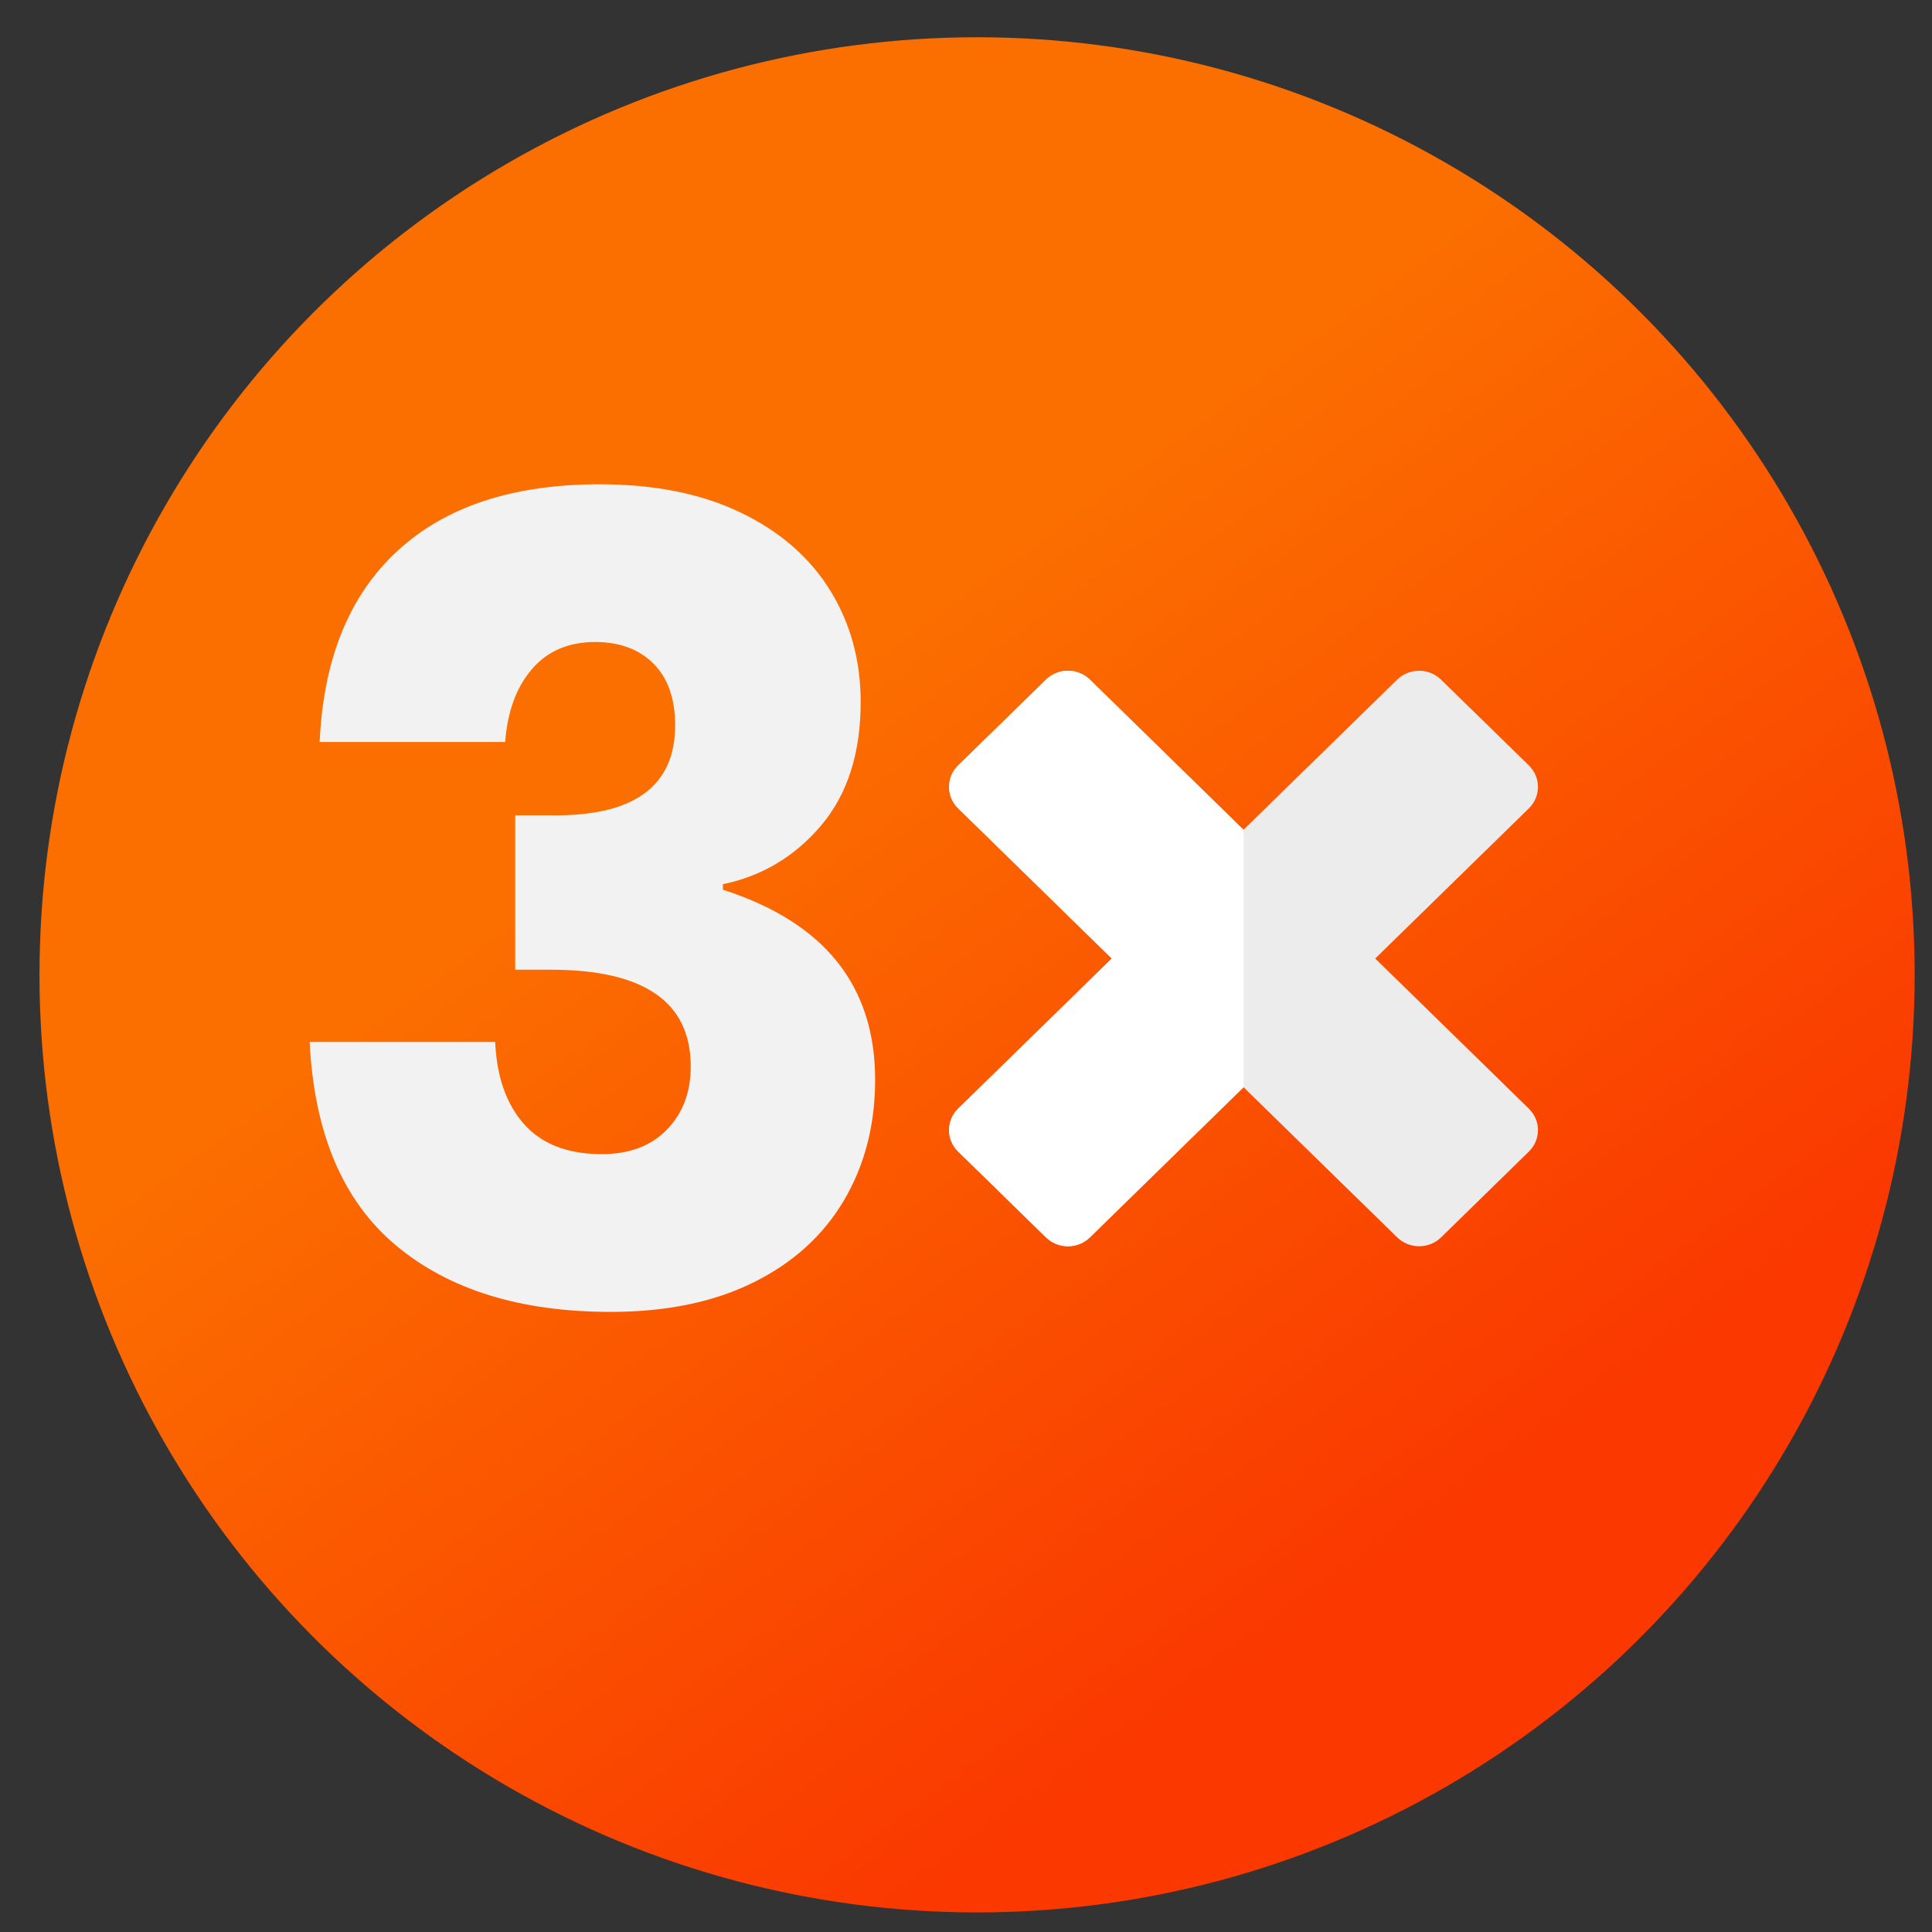 <svg xmlns="http://www.w3.org/2000/svg" width="64" height="64" viewBox="0 0 64 64">
    <rect x="0" y="0" width="64" height="64" fill="#333333" stroke="none"/>
    <defs>
        <linearGradient id="3hnubelvca" x1="35.019%" x2="67.721%" y1="39.758%" y2="84.553%">
            <stop offset="0%" stop-color="#FB6E00"/>
            <stop offset="100%" stop-color="#FA3800"/>
        </linearGradient>
    </defs>
    <g fill="none" fill-rule="evenodd">
        <g>
            <g>
                <g>
                    <g transform="translate(-262 -379) translate(32 366) translate(212) translate(18 13)">
                        <circle cx="32.367" cy="32.293" r="31.059" fill="url(#3hnubelvca)"/>
                        <path fill="#F2F2F2" fill-rule="nonzero" d="M20.231 43.458c1.84 0 3.416-.325 4.729-.976 1.312-.65 2.312-1.557 3-2.723.686-1.165 1.03-2.496 1.03-3.993 0-3.115-1.681-5.213-5.042-6.292v-.184c1.3-.27 2.386-.92 3.257-1.95.87-1.031 1.306-2.393 1.306-4.086 0-1.373-.337-2.606-1.012-3.698s-1.662-1.95-2.962-2.576c-1.3-.626-2.858-.938-4.674-.938-2.87 0-5.103.736-6.698 2.208-1.594 1.472-2.453 3.581-2.576 6.33h6.146c.074-1.007.368-1.81.883-2.411s1.215-.902 2.098-.902c.81 0 1.453.24 1.932.718.478.478.717 1.159.717 2.042 0 2.036-1.386 3.03-4.158 2.981h-1.14v5.115h1.177c3.091 0 4.637 1.067 4.637 3.202 0 .858-.264 1.558-.792 2.097-.527.54-1.245.81-2.152.81-1.129 0-1.988-.331-2.576-.994-.59-.662-.908-1.57-.957-2.723h-6.146c.147 3.018 1.098 5.263 2.852 6.735 1.754 1.472 4.128 2.208 7.121 2.208z"/>
                        <g fill-rule="nonzero">
                            <g>
                                <path fill="#ECECEC" d="M19.206 14.506l-5.09-4.974 5.09-4.974c.193-.189.301-.444.301-.71 0-.267-.108-.523-.3-.711L16.296.294c-.4-.392-1.052-.392-1.454 0l-5.09 4.974L4.664.294c-.4-.392-1.052-.392-1.453 0L.3 3.137c-.401.392-.401 1.028 0 1.42l5.09 4.975-5.09 4.974c-.401.392-.401 1.029 0 1.421L3.21 18.77c.193.188.454.294.727.294.273 0 .534-.106.727-.294l5.09-4.975 5.09 4.975c.192.188.454.294.727.294.272 0 .534-.106.727-.294l2.908-2.843c.402-.392.402-1.028 0-1.421z" transform="translate(31.44 21.367) translate(0 .853)"/>
                                <path fill="#FFF" d="M.301 15.927L3.21 18.77c.193.188.454.294.727.294.273 0 .534-.106.727-.294l5.09-4.975V5.268L4.664.294c-.402-.392-1.053-.392-1.454 0L.3 3.137c-.401.392-.401 1.028 0 1.42l5.09 4.975-5.09 4.974c-.401.393-.401 1.029 0 1.421z" transform="translate(31.44 21.367) translate(0 .853)"/>
                            </g>
                        </g>
                    </g>
                </g>
            </g>
        </g>
    </g>
</svg>
